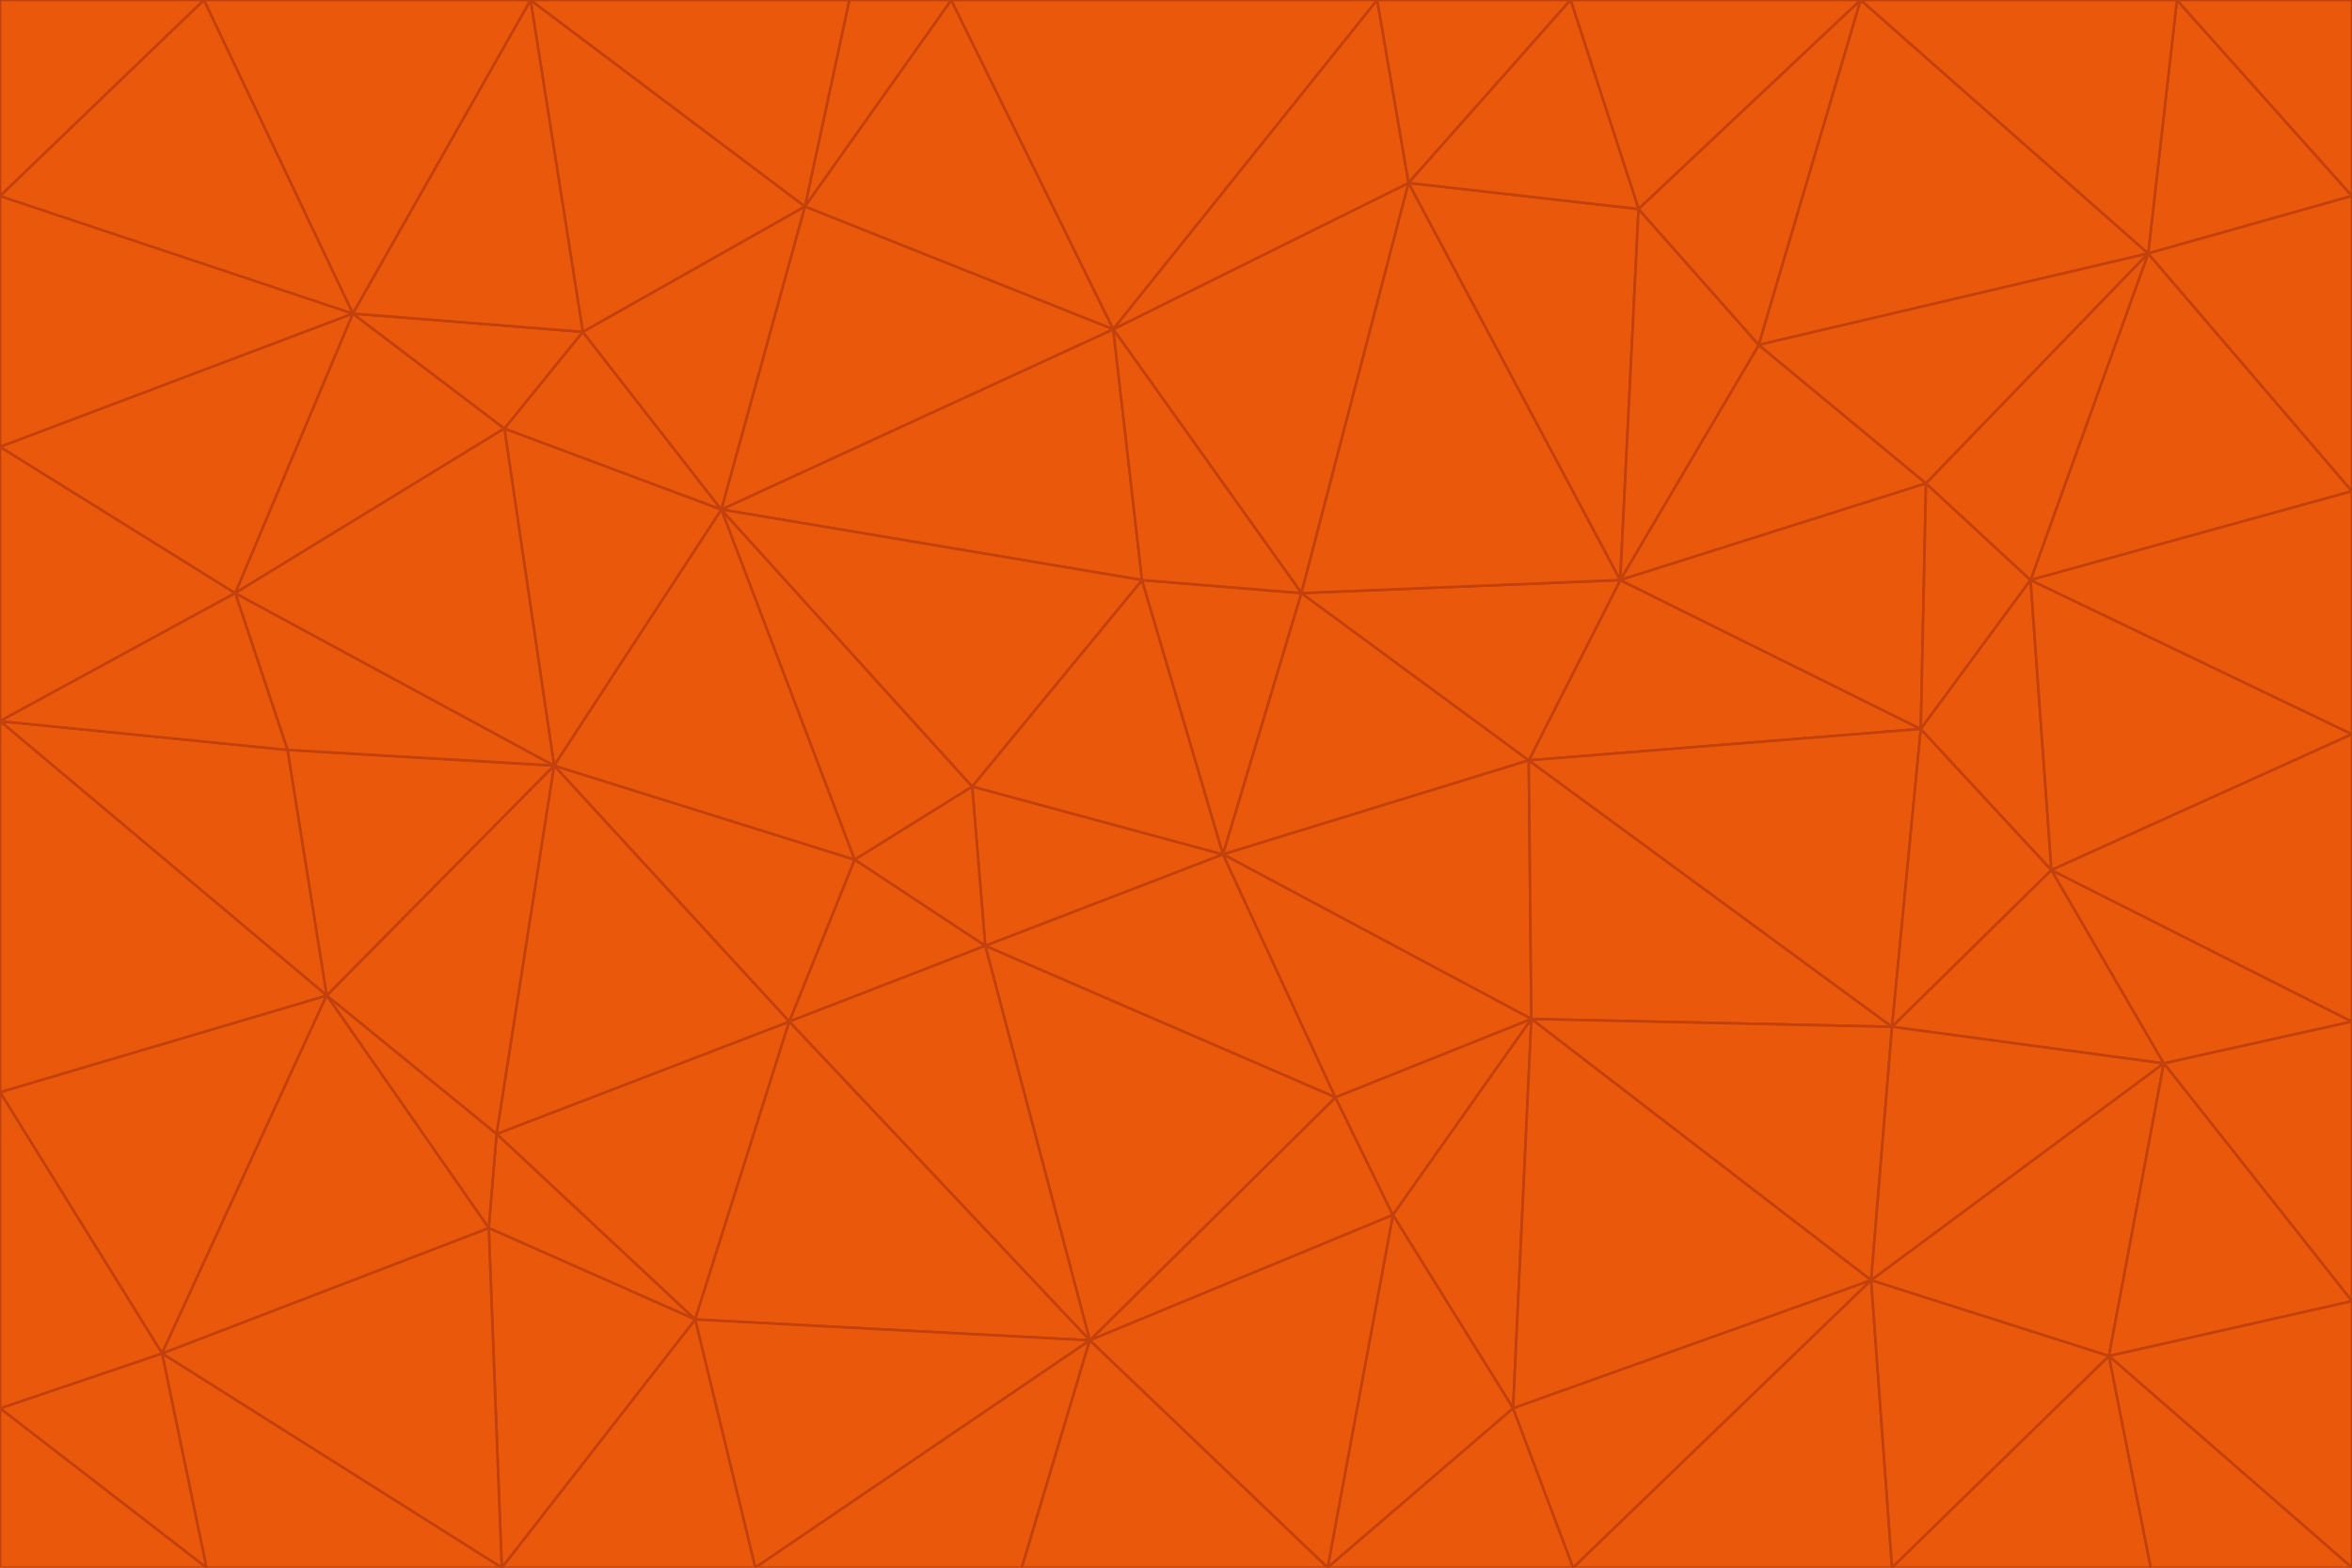 <svg id="visual" viewBox="0 0 900 600" width="900" height="600" xmlns="http://www.w3.org/2000/svg" xmlns:xlink="http://www.w3.org/1999/xlink" version="1.1"><g stroke-width="1" stroke-linejoin="bevel"><path d="M468 327L372 301L377 362Z" fill="#ea580c" stroke="#c2410c"></path><path d="M372 301L327 329L377 362Z" fill="#ea580c" stroke="#c2410c"></path><path d="M468 327L437 222L372 301Z" fill="#ea580c" stroke="#c2410c"></path><path d="M372 301L276 195L327 329Z" fill="#ea580c" stroke="#c2410c"></path><path d="M468 327L498 227L437 222Z" fill="#ea580c" stroke="#c2410c"></path><path d="M327 329L302 391L377 362Z" fill="#ea580c" stroke="#c2410c"></path><path d="M377 362L511 420L468 327Z" fill="#ea580c" stroke="#c2410c"></path><path d="M533 465L511 420L417 513Z" fill="#ea580c" stroke="#c2410c"></path><path d="M468 327L585 291L498 227Z" fill="#ea580c" stroke="#c2410c"></path><path d="M586 390L585 291L468 327Z" fill="#ea580c" stroke="#c2410c"></path><path d="M417 513L511 420L377 362Z" fill="#ea580c" stroke="#c2410c"></path><path d="M511 420L586 390L468 327Z" fill="#ea580c" stroke="#c2410c"></path><path d="M533 465L586 390L511 420Z" fill="#ea580c" stroke="#c2410c"></path><path d="M302 391L417 513L377 362Z" fill="#ea580c" stroke="#c2410c"></path><path d="M426 126L276 195L437 222Z" fill="#ea580c" stroke="#c2410c"></path><path d="M437 222L276 195L372 301Z" fill="#ea580c" stroke="#c2410c"></path><path d="M327 329L212 293L302 391Z" fill="#ea580c" stroke="#c2410c"></path><path d="M539 70L426 126L498 227Z" fill="#ea580c" stroke="#c2410c"></path><path d="M498 227L426 126L437 222Z" fill="#ea580c" stroke="#c2410c"></path><path d="M276 195L212 293L327 329Z" fill="#ea580c" stroke="#c2410c"></path><path d="M735 279L620 222L585 291Z" fill="#ea580c" stroke="#c2410c"></path><path d="M585 291L620 222L498 227Z" fill="#ea580c" stroke="#c2410c"></path><path d="M190 434L266 505L302 391Z" fill="#ea580c" stroke="#c2410c"></path><path d="M302 391L266 505L417 513Z" fill="#ea580c" stroke="#c2410c"></path><path d="M212 293L190 434L302 391Z" fill="#ea580c" stroke="#c2410c"></path><path d="M533 465L579 539L586 390Z" fill="#ea580c" stroke="#c2410c"></path><path d="M586 390L724 393L585 291Z" fill="#ea580c" stroke="#c2410c"></path><path d="M508 600L579 539L533 465Z" fill="#ea580c" stroke="#c2410c"></path><path d="M508 600L533 465L417 513Z" fill="#ea580c" stroke="#c2410c"></path><path d="M190 434L187 470L266 505Z" fill="#ea580c" stroke="#c2410c"></path><path d="M426 126L308 79L276 195Z" fill="#ea580c" stroke="#c2410c"></path><path d="M276 195L193 164L212 293Z" fill="#ea580c" stroke="#c2410c"></path><path d="M289 600L417 513L266 505Z" fill="#ea580c" stroke="#c2410c"></path><path d="M289 600L391 600L417 513Z" fill="#ea580c" stroke="#c2410c"></path><path d="M223 127L193 164L276 195Z" fill="#ea580c" stroke="#c2410c"></path><path d="M212 293L125 381L190 434Z" fill="#ea580c" stroke="#c2410c"></path><path d="M190 434L125 381L187 470Z" fill="#ea580c" stroke="#c2410c"></path><path d="M308 79L223 127L276 195Z" fill="#ea580c" stroke="#c2410c"></path><path d="M620 222L539 70L498 227Z" fill="#ea580c" stroke="#c2410c"></path><path d="M426 126L364 0L308 79Z" fill="#ea580c" stroke="#c2410c"></path><path d="M391 600L508 600L417 513Z" fill="#ea580c" stroke="#c2410c"></path><path d="M110 287L125 381L212 293Z" fill="#ea580c" stroke="#c2410c"></path><path d="M192 600L289 600L266 505Z" fill="#ea580c" stroke="#c2410c"></path><path d="M90 227L110 287L212 293Z" fill="#ea580c" stroke="#c2410c"></path><path d="M716 490L724 393L586 390Z" fill="#ea580c" stroke="#c2410c"></path><path d="M620 222L627 80L539 70Z" fill="#ea580c" stroke="#c2410c"></path><path d="M724 393L735 279L585 291Z" fill="#ea580c" stroke="#c2410c"></path><path d="M737 185L673 132L620 222Z" fill="#ea580c" stroke="#c2410c"></path><path d="M673 132L627 80L620 222Z" fill="#ea580c" stroke="#c2410c"></path><path d="M508 600L602 600L579 539Z" fill="#ea580c" stroke="#c2410c"></path><path d="M579 539L716 490L586 390Z" fill="#ea580c" stroke="#c2410c"></path><path d="M527 0L364 0L426 126Z" fill="#ea580c" stroke="#c2410c"></path><path d="M308 79L203 0L223 127Z" fill="#ea580c" stroke="#c2410c"></path><path d="M527 0L426 126L539 70Z" fill="#ea580c" stroke="#c2410c"></path><path d="M364 0L325 0L308 79Z" fill="#ea580c" stroke="#c2410c"></path><path d="M135 120L90 227L193 164Z" fill="#ea580c" stroke="#c2410c"></path><path d="M602 600L716 490L579 539Z" fill="#ea580c" stroke="#c2410c"></path><path d="M724 393L785 333L735 279Z" fill="#ea580c" stroke="#c2410c"></path><path d="M135 120L193 164L223 127Z" fill="#ea580c" stroke="#c2410c"></path><path d="M193 164L90 227L212 293Z" fill="#ea580c" stroke="#c2410c"></path><path d="M0 418L62 518L125 381Z" fill="#ea580c" stroke="#c2410c"></path><path d="M601 0L527 0L539 70Z" fill="#ea580c" stroke="#c2410c"></path><path d="M203 0L135 120L223 127Z" fill="#ea580c" stroke="#c2410c"></path><path d="M712 0L601 0L627 80Z" fill="#ea580c" stroke="#c2410c"></path><path d="M735 279L737 185L620 222Z" fill="#ea580c" stroke="#c2410c"></path><path d="M187 470L192 600L266 505Z" fill="#ea580c" stroke="#c2410c"></path><path d="M62 518L192 600L187 470Z" fill="#ea580c" stroke="#c2410c"></path><path d="M828 407L785 333L724 393Z" fill="#ea580c" stroke="#c2410c"></path><path d="M735 279L777 222L737 185Z" fill="#ea580c" stroke="#c2410c"></path><path d="M785 333L777 222L735 279Z" fill="#ea580c" stroke="#c2410c"></path><path d="M712 0L627 80L673 132Z" fill="#ea580c" stroke="#c2410c"></path><path d="M712 0L673 132L822 97Z" fill="#ea580c" stroke="#c2410c"></path><path d="M627 80L601 0L539 70Z" fill="#ea580c" stroke="#c2410c"></path><path d="M325 0L203 0L308 79Z" fill="#ea580c" stroke="#c2410c"></path><path d="M0 276L125 381L110 287Z" fill="#ea580c" stroke="#c2410c"></path><path d="M125 381L62 518L187 470Z" fill="#ea580c" stroke="#c2410c"></path><path d="M602 600L724 600L716 490Z" fill="#ea580c" stroke="#c2410c"></path><path d="M716 490L828 407L724 393Z" fill="#ea580c" stroke="#c2410c"></path><path d="M807 519L828 407L716 490Z" fill="#ea580c" stroke="#c2410c"></path><path d="M785 333L900 281L777 222Z" fill="#ea580c" stroke="#c2410c"></path><path d="M0 171L0 276L90 227Z" fill="#ea580c" stroke="#c2410c"></path><path d="M90 227L0 276L110 287Z" fill="#ea580c" stroke="#c2410c"></path><path d="M0 171L90 227L135 120Z" fill="#ea580c" stroke="#c2410c"></path><path d="M0 276L0 418L125 381Z" fill="#ea580c" stroke="#c2410c"></path><path d="M62 518L79 600L192 600Z" fill="#ea580c" stroke="#c2410c"></path><path d="M0 539L79 600L62 518Z" fill="#ea580c" stroke="#c2410c"></path><path d="M724 600L807 519L716 490Z" fill="#ea580c" stroke="#c2410c"></path><path d="M822 97L673 132L737 185Z" fill="#ea580c" stroke="#c2410c"></path><path d="M0 75L0 171L135 120Z" fill="#ea580c" stroke="#c2410c"></path><path d="M0 418L0 539L62 518Z" fill="#ea580c" stroke="#c2410c"></path><path d="M900 188L822 97L777 222Z" fill="#ea580c" stroke="#c2410c"></path><path d="M777 222L822 97L737 185Z" fill="#ea580c" stroke="#c2410c"></path><path d="M203 0L78 0L135 120Z" fill="#ea580c" stroke="#c2410c"></path><path d="M900 391L785 333L828 407Z" fill="#ea580c" stroke="#c2410c"></path><path d="M900 391L900 281L785 333Z" fill="#ea580c" stroke="#c2410c"></path><path d="M78 0L0 75L135 120Z" fill="#ea580c" stroke="#c2410c"></path><path d="M900 498L900 391L828 407Z" fill="#ea580c" stroke="#c2410c"></path><path d="M724 600L823 600L807 519Z" fill="#ea580c" stroke="#c2410c"></path><path d="M807 519L900 498L828 407Z" fill="#ea580c" stroke="#c2410c"></path><path d="M0 539L0 600L79 600Z" fill="#ea580c" stroke="#c2410c"></path><path d="M900 281L900 188L777 222Z" fill="#ea580c" stroke="#c2410c"></path><path d="M900 600L900 498L807 519Z" fill="#ea580c" stroke="#c2410c"></path><path d="M78 0L0 0L0 75Z" fill="#ea580c" stroke="#c2410c"></path><path d="M900 75L833 0L822 97Z" fill="#ea580c" stroke="#c2410c"></path><path d="M822 97L833 0L712 0Z" fill="#ea580c" stroke="#c2410c"></path><path d="M900 188L900 75L822 97Z" fill="#ea580c" stroke="#c2410c"></path><path d="M823 600L900 600L807 519Z" fill="#ea580c" stroke="#c2410c"></path><path d="M900 75L900 0L833 0Z" fill="#ea580c" stroke="#c2410c"></path></g></svg>